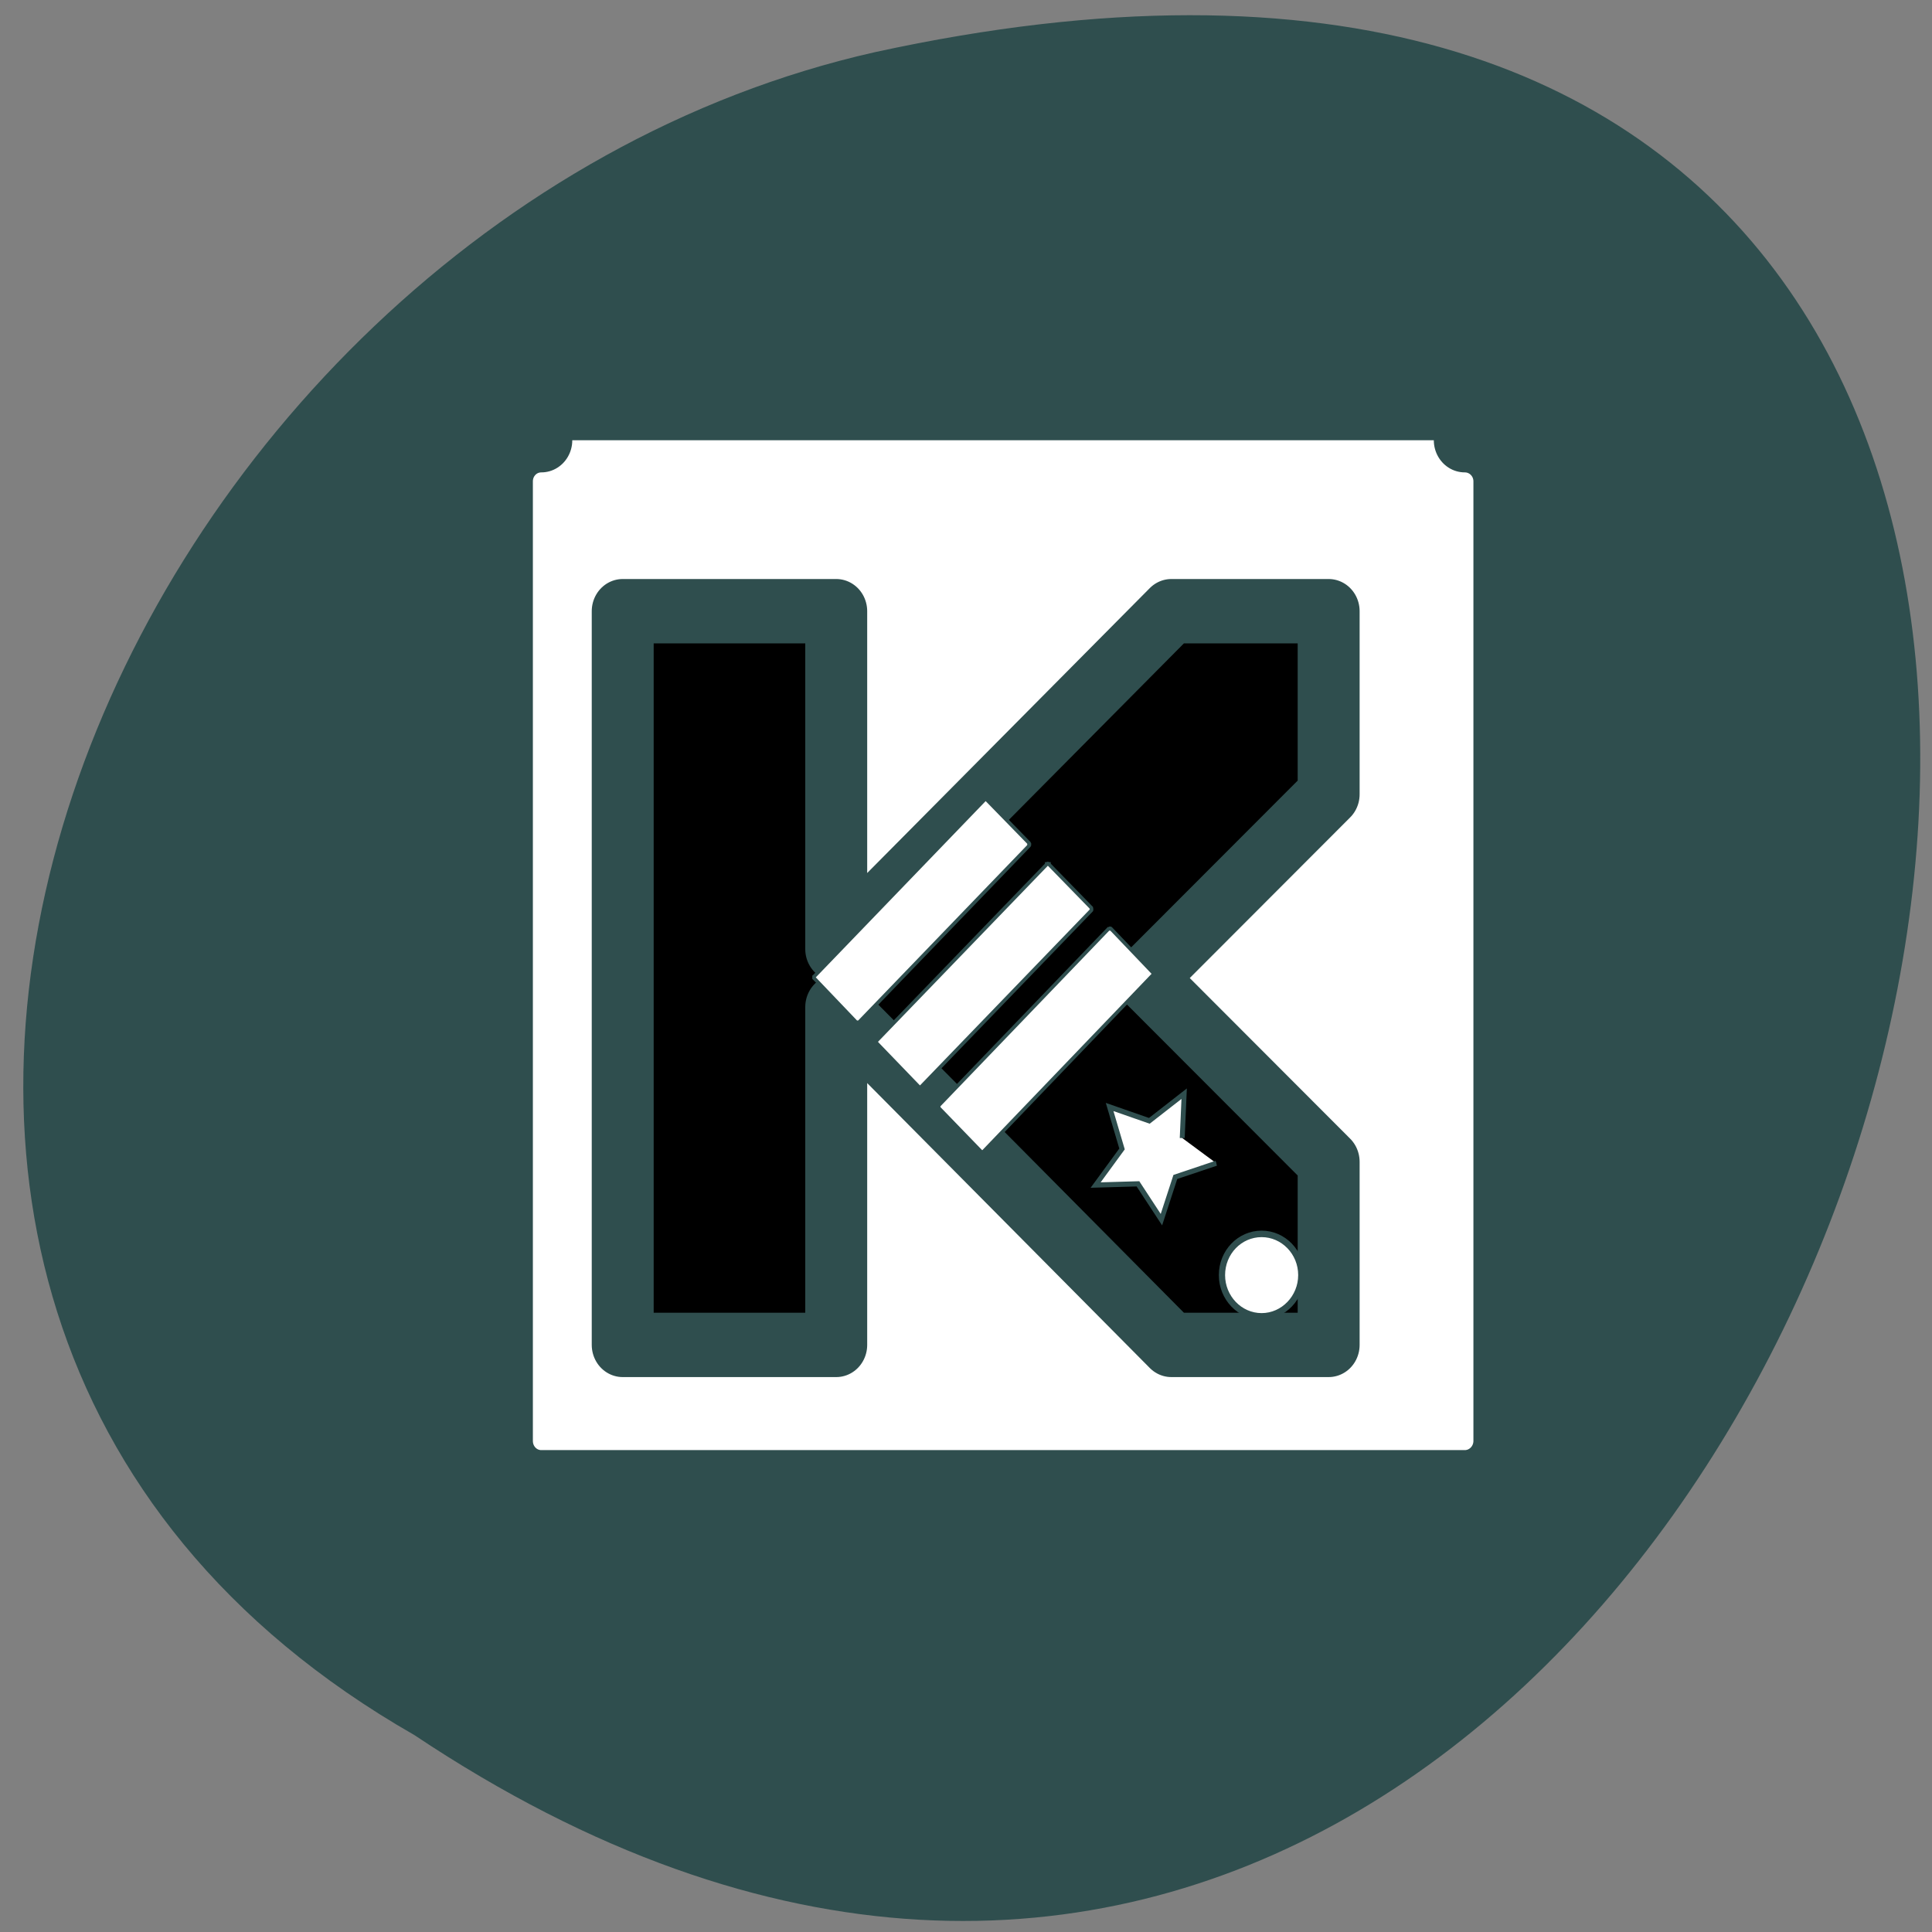 <svg xmlns="http://www.w3.org/2000/svg" viewBox="0 0 32 32"><rect x="0" y="0" width="32" height="32" fill="#808080" stroke="none"/><path d="m 6.863 28.738 c 23.621 15.777 38.17 -34.535 7.633 -27.875 c -12.617 2.84 -20.277 20.641 -7.633 27.875" fill="#2f4e4e"/><g fill-rule="evenodd" stroke="#2f4e4e"><g stroke-linejoin="round" stroke-linecap="round"><path d="m 8.08 3.875 c -1.108 0 -1.99 0.893 -1.99 2 v 46.605 c 0 1.11 0.882 2.01 1.99 2.01 h 46.63 c 1.108 0 2 -0.904 2 -2.01 v -46.605 c 0 -1.11 -0.894 -2 -2 -2" transform="matrix(0.328 0 0 0.341 6.316 5.97)" fill="#fff" stroke-width="3.125"/><path d="m 4.693 4.696 v 50.62 h 15.309 v -23.318 l 24.03 23.318 h 11.278 v -12.635 l -13.158 -12.683 l 13.158 -12.683 v -12.635 h -11.278 l -24.03 23.318 v -23.318 h -15.309" transform="matrix(0.231 0 0 0.24 9.23 9)" stroke-width="4.441"/></g><g fill="#fff"><g stroke-width="0.25" transform="matrix(0.231 0 0 0.24 9.23 9)"><path d="m 30.637 17.656 c 0 0.016 0 0.016 0 0.033 l -12.193 12.179 c -0.017 0.016 -0.017 0.033 -0.034 0.033 c 0 0.016 0 0.033 0 0.033 c 0 0.016 0 0.033 0 0.033 c 0 0.016 0 0.016 0 0.033 c 0.017 0.016 0.017 0.033 0.034 0.033 l 2.997 3.02 c 0.017 0 0.017 0 0.034 0 c 0 0.016 0.017 0.033 0.034 0.033 c 0 0 0.017 0 0.034 0 c 0 0 0.017 0 0.017 0 c 0.017 0 0.034 -0.016 0.034 -0.033 c 0.017 0 0.034 0 0.034 0 l 12.193 -12.179 c 0 -0.016 0 -0.016 0 -0.033 c 0.017 -0.016 0.017 -0.016 0.034 -0.033 c 0 -0.016 0 -0.016 0 -0.033 c 0 -0.016 0 -0.016 0 -0.033 c -0.017 -0.016 -0.017 -0.016 -0.034 -0.033 c 0 0 0 -0.016 0 -0.033 l -3.03 -2.992 c -0.017 -0.016 -0.017 -0.033 -0.034 -0.033 c -0.017 0 -0.017 0 -0.034 0 c 0 0 -0.017 0 -0.034 0 c 0 0 -0.017 0 -0.017 0 c -0.017 0 -0.034 0 -0.034 0"/><path d="m 35.16 22.09 c -0.017 0 -0.017 0.016 -0.034 0.033 c 0 0 -0.017 0 -0.034 0 c 0 0 0 0.016 0 0.033 l -12.176 12.147 c -0.017 0.016 -0.034 0.016 -0.034 0.033 c 0 0.016 0 0.016 0 0.033 c 0 0.016 0 0.016 0 0.033 c 0 0 0 0.016 0 0.033 c 0 0 0 0.016 0 0.033 c 0 0 0.017 0.016 0.034 0.033 l 2.997 2.992 c 0 0.016 0.017 0.016 0.034 0.033 c 0 0 0.017 0 0.034 0 c 0 0.016 0.017 0.016 0.017 0.033 c 0.017 -0.016 0.034 -0.016 0.034 -0.033 c 0.017 0 0.017 0 0.034 0 c 0.017 -0.016 0.017 -0.016 0.034 -0.033 l 12.193 -12.163 c 0 0 0 -0.016 0 -0.016 c 0 -0.016 0.017 -0.033 0.017 -0.033 c 0 -0.016 0 -0.033 0 -0.033 c 0 -0.016 0 -0.033 0 -0.033 c 0 -0.016 -0.017 -0.033 -0.017 -0.033 c 0 -0.016 0 -0.016 0 -0.033 l -3.03 -2.992 c 0 -0.016 0 -0.033 0 -0.033 c -0.017 0 -0.034 0 -0.034 0 c -0.017 -0.016 -0.017 -0.033 -0.034 -0.033 c -0.017 0 -0.017 0 -0.034 0"/><path d="m 39.561 26.566 c 0 0 0 0.016 0 0.033 c 0 0 -0.017 0 -0.034 0 l -12.159 12.179 c 0 0.016 -0.017 0.016 -0.017 0.033 c -0.017 0.016 -0.034 0.049 -0.034 0.065 c 0 0.016 0.017 0.016 0.034 0.033 c 0 0.016 0 0.016 0 0.033 c 0 0.016 0.017 0.016 0.017 0.033 l 3.01 2.992 c 0 0.016 0.017 0.033 0.017 0.033 c 0.017 0 0.034 0 0.034 0 c 0.017 0 0.034 0 0.034 0 c 0.017 0 0.017 0 0.034 0 c 0.017 0 0.017 0 0.034 0 c 0 0 0.017 -0.016 0.034 -0.033 l 12.142 -12.179 c 0.017 0 0.034 0 0.034 0 c 0 -0.016 0 -0.033 0 -0.033 c 0 -0.016 0 -0.033 0 -0.033 c 0 -0.016 0 -0.016 0 -0.033 c 0 -0.016 0 -0.016 0 -0.033 c 0 -0.016 0 -0.016 0 -0.033 c 0 0 -0.017 0 -0.034 0 l -2.997 -3.02 c 0 0 -0.017 0 -0.034 0 c 0 -0.016 -0.017 -0.033 -0.017 -0.033 c -0.017 0 -0.034 0 -0.034 0 c -0.017 0 -0.017 0 -0.034 0 c -0.017 0 -0.017 0 -0.034 0"/></g><path d="m 92.26 20.357 l -3.667 -1.254 l -3.114 2.318 l 0.042 -3.872 l -3.155 -2.233 l 3.702 -1.159 l 1.152 -3.709 l 2.224 3.179 l 3.88 -0.05 l -2.318 3.094" transform="matrix(0.15 -0.114 0.102 0.152 4.23 26.69)" stroke-width="0.45"/><path d="m 53.35 50.5 c 0 1.561 -1.287 2.846 -2.845 2.846 c -1.575 0 -2.845 -1.285 -2.845 -2.846 c 0 -1.577 1.27 -2.846 2.845 -2.846 c 1.558 0 2.845 1.268 2.845 2.846" transform="matrix(0.231 0 0 0.24 9.23 9)" stroke-width="0.449"/></g></g></svg>